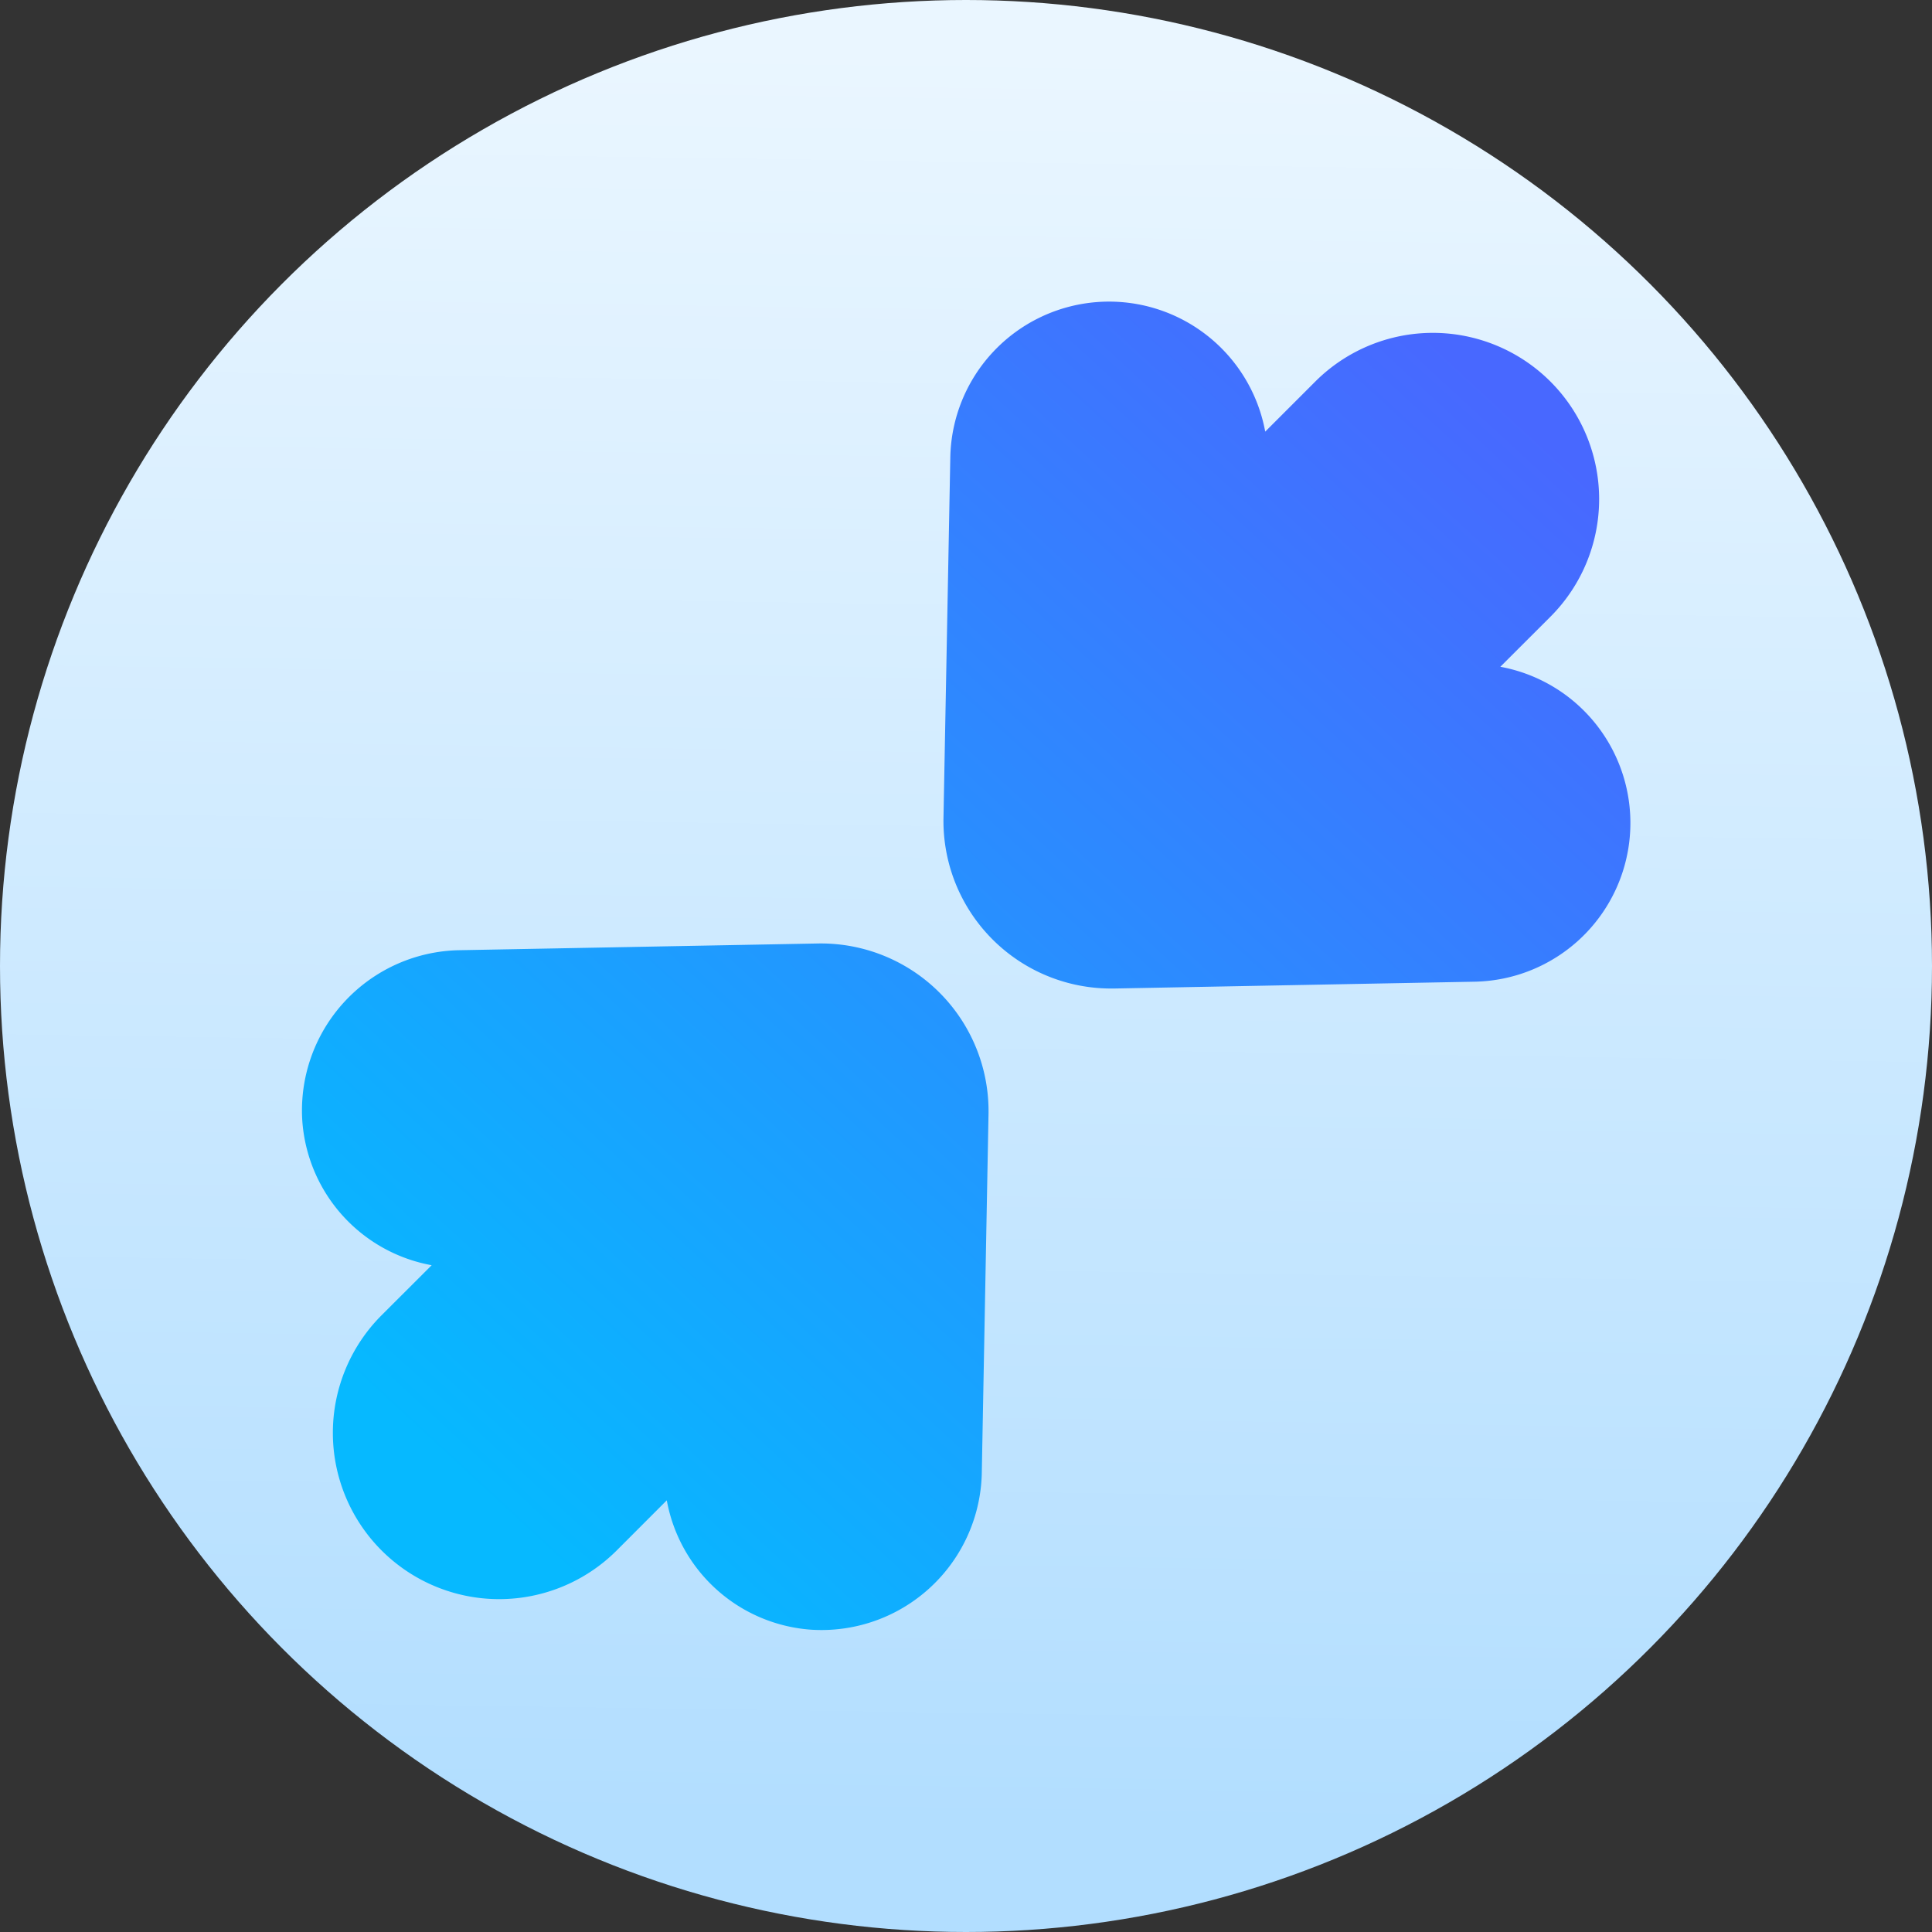 <svg xmlns="http://www.w3.org/2000/svg" xmlns:xlink="http://www.w3.org/1999/xlink" data-name="Layer 1" viewBox="0 0 32 32" id="minimize"><rect x="0" y="0" width="32" height="32" fill="#333333" stroke="none"/><defs><linearGradient id="b" x1="16.219" x2="15.793" y1=".846" y2="30.293" gradientUnits="userSpaceOnUse"><stop offset="0" stop-color="#eaf6ff"></stop><stop offset=".997" stop-color="#b2deff"></stop></linearGradient><linearGradient id="a" x1="8.14" x2="24.991" y1="24.962" y2="6.707" gradientUnits="userSpaceOnUse"><stop offset="0" stop-color="#06b9ff"></stop><stop offset="1" stop-color="#4868ff"></stop></linearGradient><linearGradient id="c" x1="7.694" x2="24.545" y1="24.551" y2="6.295" xlink:href="#a"></linearGradient></defs><circle cx="16" cy="16" r="16" fill="url(#b)"></circle><path fill="url(#a)" d="M24.85,11.044l.83-.829A2.754,2.754,0,1,0,21.785,6.32l-.829.829a2.63,2.63,0,0,0-5.216.428l-.113,5.972A2.776,2.776,0,0,0,18.4,16.373h.052l5.972-.113a2.63,2.63,0,0,0,.427-5.216Z"></path><path fill="url(#c)" d="M13.549,15.627l-5.972.112a2.655,2.655,0,0,0-2.57,2.824A2.618,2.618,0,0,0,7.15,20.956l-.83.829a2.754,2.754,0,1,0,3.895,3.895l.829-.83a2.618,2.618,0,0,0,2.393,2.143,2.656,2.656,0,0,0,2.824-2.57l.112-5.973a2.777,2.777,0,0,0-2.824-2.823Z"></path></svg>